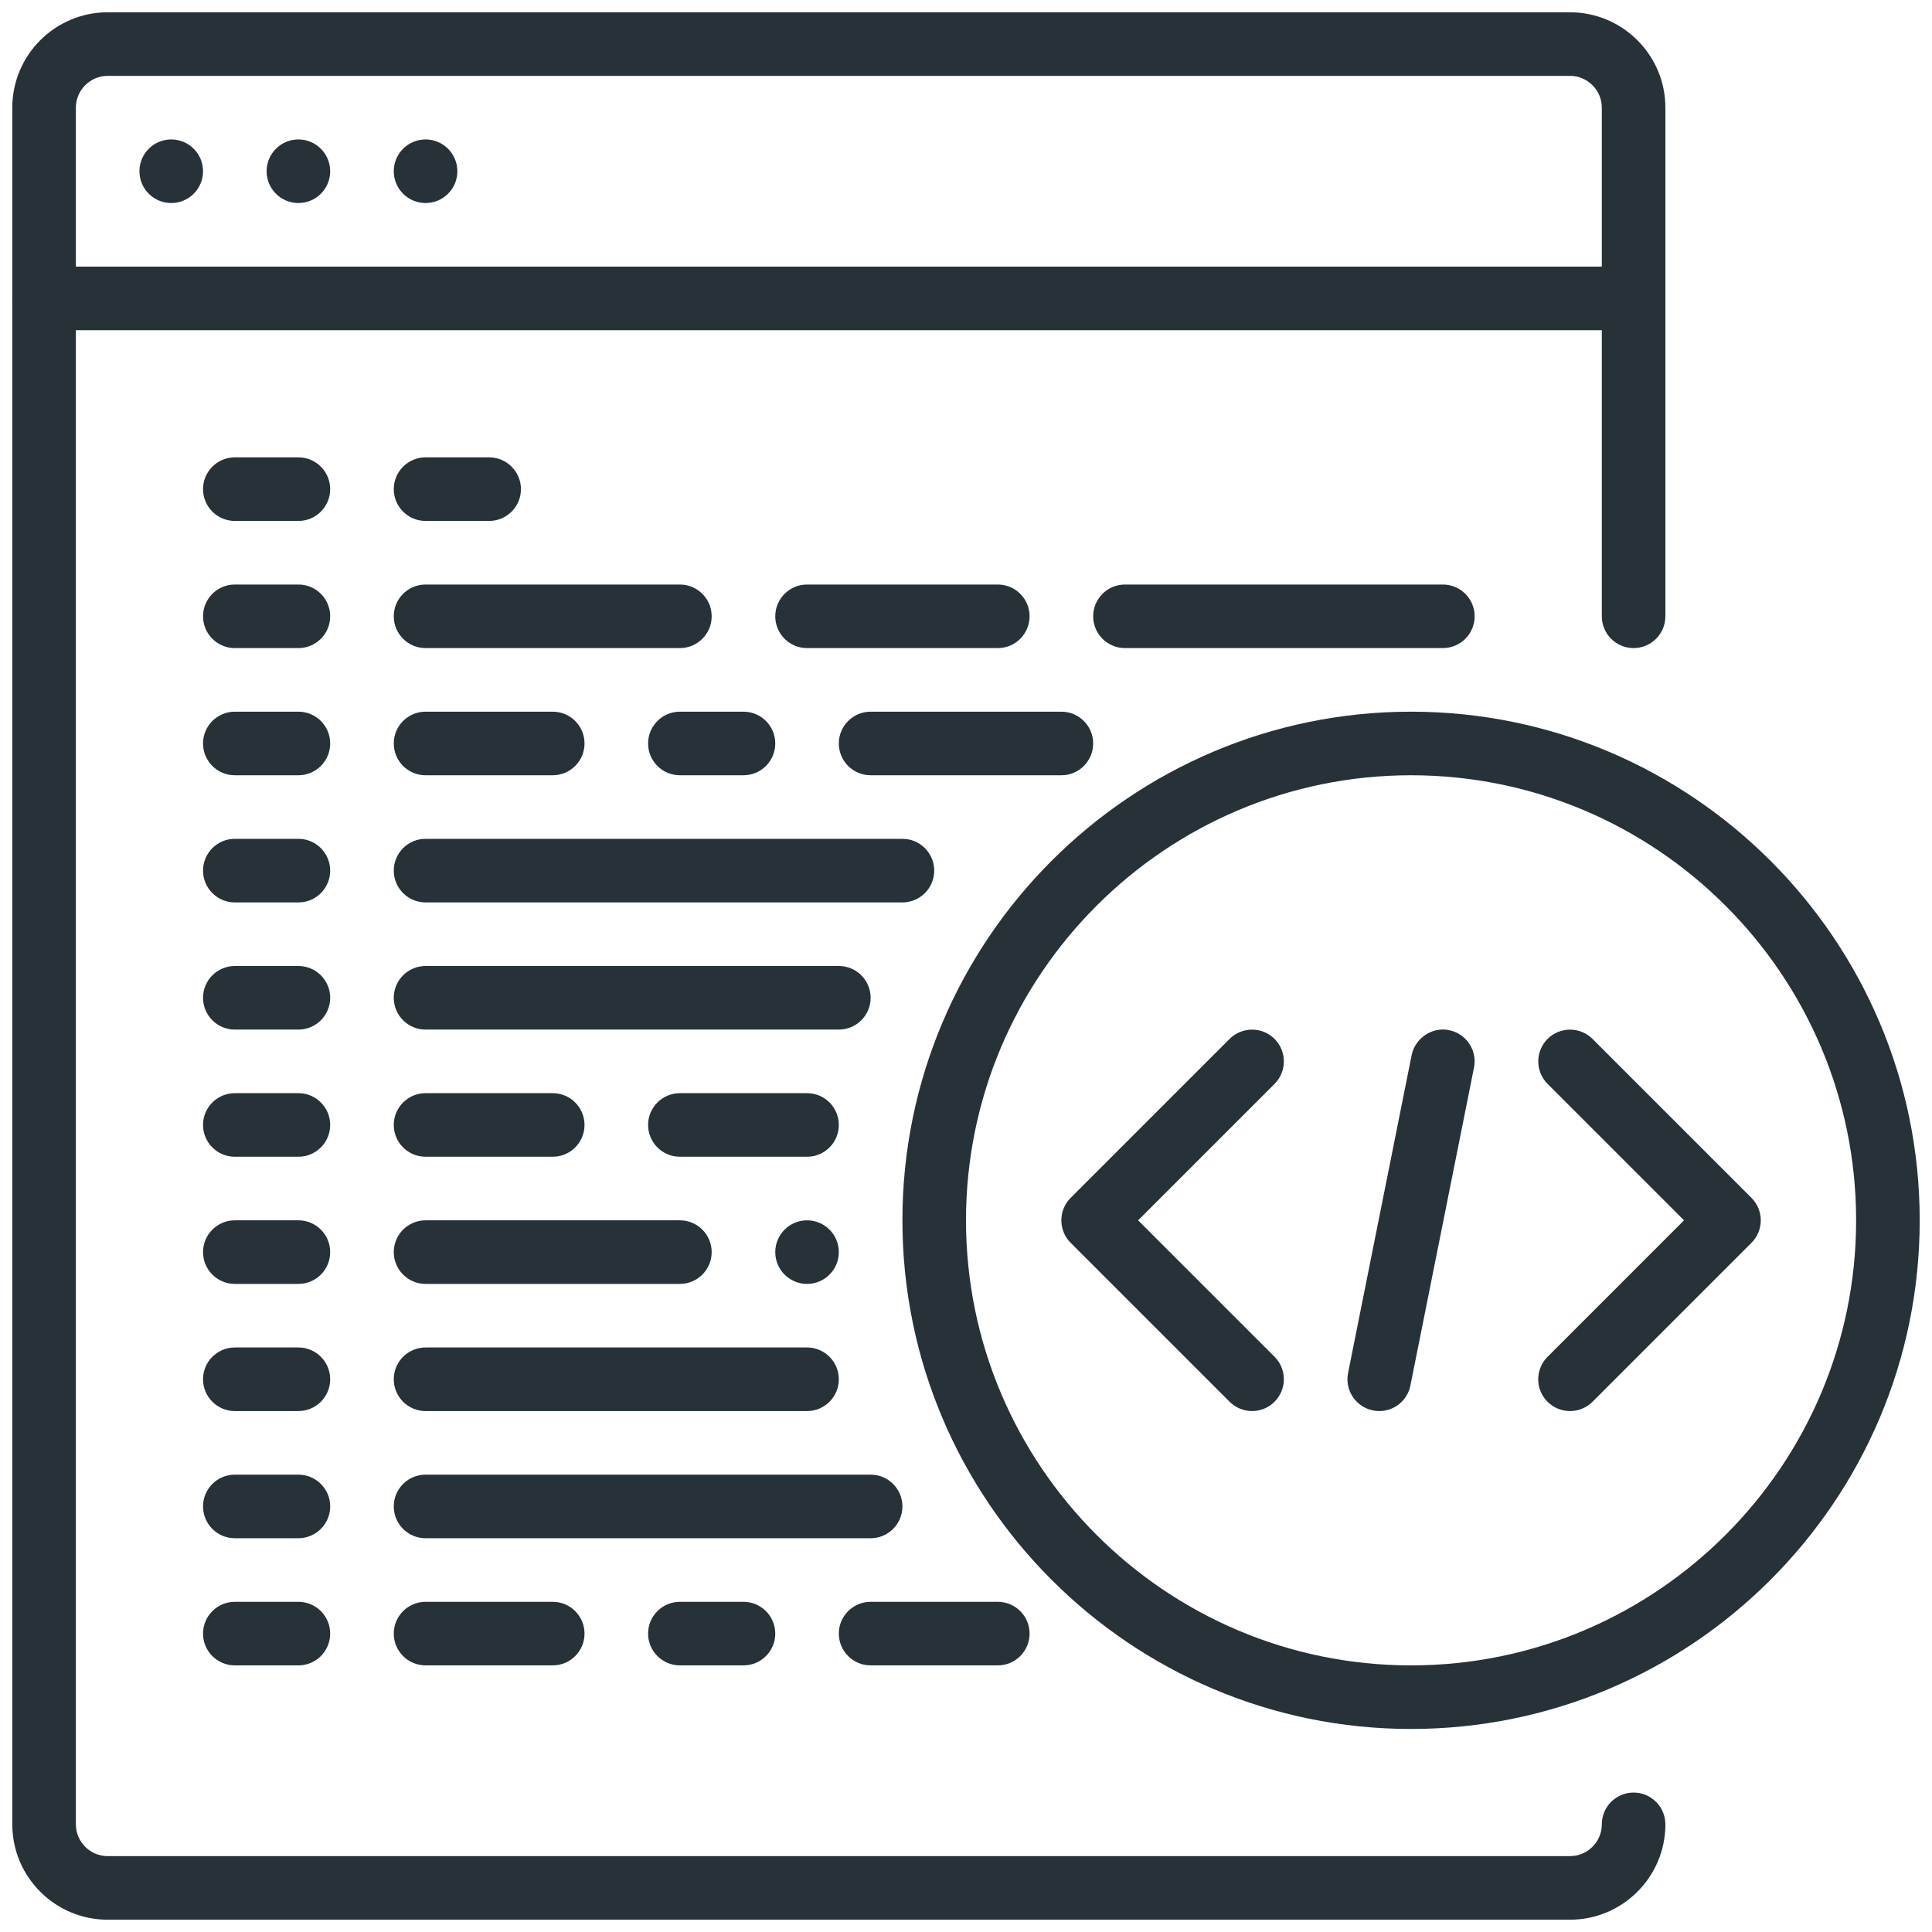 <svg width="113" height="113" viewBox="0 0 113 113" fill="none" xmlns="http://www.w3.org/2000/svg">
<path d="M24.891 11.875C25.918 11.875 26.75 11.043 26.75 10.016C26.75 8.989 25.918 8.156 24.891 8.156C23.864 8.156 23.031 8.989 23.031 10.016C23.031 11.043 23.864 11.875 24.891 11.875Z" fill="#263238"/>
<path d="M17.453 11.875C18.48 11.875 19.312 11.043 19.312 10.016C19.312 8.989 18.48 8.156 17.453 8.156C16.426 8.156 15.594 8.989 15.594 10.016C15.594 11.043 16.426 11.875 17.453 11.875Z" fill="#263238"/>
<path d="M10.016 11.875C11.043 11.875 11.875 11.043 11.875 10.016C11.875 8.989 11.043 8.156 10.016 8.156C8.989 8.156 8.156 8.989 8.156 10.016C8.156 11.043 8.989 11.875 10.016 11.875Z" fill="#263238"/>
<path d="M95.547 19.312H2.578C1.552 19.312 0.719 18.48 0.719 17.453C0.719 16.427 1.552 15.594 2.578 15.594H95.547C96.573 15.594 97.406 16.427 97.406 17.453C97.406 18.48 96.573 19.312 95.547 19.312Z" fill="#263238"/>
<path d="M91.828 112.281H6.297C3.221 112.281 0.719 109.779 0.719 106.703V6.297C0.719 3.221 3.221 0.719 6.297 0.719H91.828C94.903 0.719 97.406 3.221 97.406 6.297V36.047C97.406 37.073 96.573 37.906 95.547 37.906C94.52 37.906 93.688 37.073 93.688 36.047V6.297C93.688 5.274 92.851 4.438 91.828 4.438H6.297C5.274 4.438 4.438 5.274 4.438 6.297V106.703C4.438 107.726 5.274 108.562 6.297 108.562H91.828C92.851 108.562 93.688 107.726 93.688 106.703C93.688 105.677 94.52 104.844 95.547 104.844C96.573 104.844 97.406 105.677 97.406 106.703C97.406 109.779 94.903 112.281 91.828 112.281Z" fill="#263238"/>
<path d="M17.453 75.094H13.734C12.708 75.094 11.875 74.261 11.875 73.234C11.875 72.208 12.708 71.375 13.734 71.375H17.453C18.48 71.375 19.312 72.208 19.312 73.234C19.312 74.261 18.48 75.094 17.453 75.094Z" fill="#263238"/>
<path d="M17.453 97.406H13.734C12.708 97.406 11.875 96.573 11.875 95.547C11.875 94.52 12.708 93.688 13.734 93.688H17.453C18.48 93.688 19.312 94.52 19.312 95.547C19.312 96.573 18.48 97.406 17.453 97.406Z" fill="#263238"/>
<path d="M17.453 89.969H13.734C12.708 89.969 11.875 89.136 11.875 88.109C11.875 87.083 12.708 86.25 13.734 86.25H17.453C18.48 86.25 19.312 87.083 19.312 88.109C19.312 89.136 18.48 89.969 17.453 89.969Z" fill="#263238"/>
<path d="M17.453 82.531H13.734C12.708 82.531 11.875 81.698 11.875 80.672C11.875 79.645 12.708 78.812 13.734 78.812H17.453C18.48 78.812 19.312 79.645 19.312 80.672C19.312 81.698 18.48 82.531 17.453 82.531Z" fill="#263238"/>
<path d="M50.922 89.969H24.891C23.864 89.969 23.031 89.136 23.031 88.109C23.031 87.083 23.864 86.25 24.891 86.25H50.922C51.948 86.25 52.781 87.083 52.781 88.109C52.781 89.136 51.948 89.969 50.922 89.969Z" fill="#263238"/>
<path d="M32.328 97.406H24.891C23.864 97.406 23.031 96.573 23.031 95.547C23.031 94.52 23.864 93.688 24.891 93.688H32.328C33.355 93.688 34.188 94.52 34.188 95.547C34.188 96.573 33.355 97.406 32.328 97.406Z" fill="#263238"/>
<path d="M58.359 97.406H50.922C49.895 97.406 49.062 96.573 49.062 95.547C49.062 94.52 49.895 93.688 50.922 93.688H58.359C59.386 93.688 60.219 94.52 60.219 95.547C60.219 96.573 59.386 97.406 58.359 97.406Z" fill="#263238"/>
<path d="M47.203 82.531H24.891C23.864 82.531 23.031 81.698 23.031 80.672C23.031 79.645 23.864 78.812 24.891 78.812H47.203C48.23 78.812 49.062 79.645 49.062 80.672C49.062 81.698 48.23 82.531 47.203 82.531Z" fill="#263238"/>
<path d="M43.484 97.406H39.766C38.739 97.406 37.906 96.573 37.906 95.547C37.906 94.52 38.739 93.688 39.766 93.688H43.484C44.511 93.688 45.344 94.52 45.344 95.547C45.344 96.573 44.511 97.406 43.484 97.406Z" fill="#263238"/>
<path d="M17.453 67.656H13.734C12.708 67.656 11.875 66.823 11.875 65.797C11.875 64.77 12.708 63.938 13.734 63.938H17.453C18.48 63.938 19.312 64.77 19.312 65.797C19.312 66.823 18.48 67.656 17.453 67.656Z" fill="#263238"/>
<path d="M17.453 60.219H13.734C12.708 60.219 11.875 59.386 11.875 58.359C11.875 57.333 12.708 56.5 13.734 56.5H17.453C18.48 56.5 19.312 57.333 19.312 58.359C19.312 59.386 18.48 60.219 17.453 60.219Z" fill="#263238"/>
<path d="M17.453 52.781H13.734C12.708 52.781 11.875 51.948 11.875 50.922C11.875 49.895 12.708 49.062 13.734 49.062H17.453C18.48 49.062 19.312 49.895 19.312 50.922C19.312 51.948 18.48 52.781 17.453 52.781Z" fill="#263238"/>
<path d="M32.328 45.344H24.891C23.864 45.344 23.031 44.511 23.031 43.484C23.031 42.458 23.864 41.625 24.891 41.625H32.328C33.355 41.625 34.188 42.458 34.188 43.484C34.188 44.511 33.355 45.344 32.328 45.344Z" fill="#263238"/>
<path d="M62.078 45.344H50.922C49.895 45.344 49.062 44.511 49.062 43.484C49.062 42.458 49.895 41.625 50.922 41.625H62.078C63.105 41.625 63.938 42.458 63.938 43.484C63.938 44.511 63.105 45.344 62.078 45.344Z" fill="#263238"/>
<path d="M84.391 37.906H65.797C64.77 37.906 63.938 37.073 63.938 36.047C63.938 35.02 64.77 34.188 65.797 34.188H84.391C85.417 34.188 86.25 35.02 86.25 36.047C86.25 37.073 85.417 37.906 84.391 37.906Z" fill="#263238"/>
<path d="M49.062 60.219H24.891C23.864 60.219 23.031 59.386 23.031 58.359C23.031 57.333 23.864 56.5 24.891 56.5H49.062C50.089 56.5 50.922 57.333 50.922 58.359C50.922 59.386 50.089 60.219 49.062 60.219Z" fill="#263238"/>
<path d="M39.766 75.094H24.891C23.864 75.094 23.031 74.261 23.031 73.234C23.031 72.208 23.864 71.375 24.891 71.375H39.766C40.792 71.375 41.625 72.208 41.625 73.234C41.625 74.261 40.792 75.094 39.766 75.094Z" fill="#263238"/>
<path d="M58.359 37.906H47.203C46.177 37.906 45.344 37.073 45.344 36.047C45.344 35.02 46.177 34.188 47.203 34.188H58.359C59.386 34.188 60.219 35.02 60.219 36.047C60.219 37.073 59.386 37.906 58.359 37.906Z" fill="#263238"/>
<path d="M32.328 67.656H24.891C23.864 67.656 23.031 66.823 23.031 65.797C23.031 64.77 23.864 63.938 24.891 63.938H32.328C33.355 63.938 34.188 64.77 34.188 65.797C34.188 66.823 33.355 67.656 32.328 67.656Z" fill="#263238"/>
<path d="M47.203 75.094C46.177 75.094 45.344 74.261 45.344 73.234C45.344 72.208 46.177 71.375 47.203 71.375C48.23 71.375 49.062 72.208 49.062 73.234C49.062 74.261 48.23 75.094 47.203 75.094Z" fill="#263238"/>
<path d="M39.766 37.906H24.891C23.864 37.906 23.031 37.073 23.031 36.047C23.031 35.02 23.864 34.188 24.891 34.188H39.766C40.792 34.188 41.625 35.02 41.625 36.047C41.625 37.073 40.792 37.906 39.766 37.906Z" fill="#263238"/>
<path d="M17.453 45.344H13.734C12.708 45.344 11.875 44.511 11.875 43.484C11.875 42.458 12.708 41.625 13.734 41.625H17.453C18.48 41.625 19.312 42.458 19.312 43.484C19.312 44.511 18.48 45.344 17.453 45.344Z" fill="#263238"/>
<path d="M17.453 37.906H13.734C12.708 37.906 11.875 37.073 11.875 36.047C11.875 35.02 12.708 34.188 13.734 34.188H17.453C18.48 34.188 19.312 35.02 19.312 36.047C19.312 37.073 18.48 37.906 17.453 37.906Z" fill="#263238"/>
<path d="M17.453 30.469H13.734C12.708 30.469 11.875 29.636 11.875 28.609C11.875 27.583 12.708 26.75 13.734 26.75H17.453C18.48 26.75 19.312 27.583 19.312 28.609C19.312 29.636 18.48 30.469 17.453 30.469Z" fill="#263238"/>
<path d="M52.781 52.781H24.891C23.864 52.781 23.031 51.948 23.031 50.922C23.031 49.895 23.864 49.062 24.891 49.062H52.781C53.808 49.062 54.641 49.895 54.641 50.922C54.641 51.948 53.808 52.781 52.781 52.781Z" fill="#263238"/>
<path d="M47.203 67.656H39.766C38.739 67.656 37.906 66.823 37.906 65.797C37.906 64.77 38.739 63.938 39.766 63.938H47.203C48.23 63.938 49.062 64.77 49.062 65.797C49.062 66.823 48.23 67.656 47.203 67.656Z" fill="#263238"/>
<path d="M28.609 30.469H24.891C23.864 30.469 23.031 29.636 23.031 28.609C23.031 27.583 23.864 26.75 24.891 26.75H28.609C29.636 26.75 30.469 27.583 30.469 28.609C30.469 29.636 29.636 30.469 28.609 30.469Z" fill="#263238"/>
<path d="M43.484 45.344H39.766C38.739 45.344 37.906 44.511 37.906 43.484C37.906 42.458 38.739 41.625 39.766 41.625H43.484C44.511 41.625 45.344 42.458 45.344 43.484C45.344 44.511 44.511 45.344 43.484 45.344Z" fill="#263238"/>
<path d="M82.531 101.125C66.128 101.125 52.781 87.778 52.781 71.375C52.781 54.972 66.128 41.625 82.531 41.625C98.935 41.625 112.281 54.972 112.281 71.375C112.281 87.778 98.935 101.125 82.531 101.125ZM82.531 45.344C68.181 45.344 56.5 57.024 56.5 71.375C56.5 85.726 68.181 97.406 82.531 97.406C96.882 97.406 108.562 85.726 108.562 71.375C108.562 57.024 96.882 45.344 82.531 45.344Z" fill="#263238"/>
<path d="M80.676 82.531C80.553 82.531 80.43 82.52 80.308 82.494C79.3 82.293 78.645 81.315 78.846 80.307L82.565 61.714C82.769 60.702 83.792 60.044 84.751 60.252C85.759 60.453 86.414 61.431 86.213 62.439L82.494 81.033C82.316 81.921 81.542 82.531 80.676 82.531Z" fill="#263238"/>
<path d="M91.828 82.531C91.352 82.531 90.876 82.349 90.512 81.988C89.787 81.263 89.787 80.084 90.512 79.359L98.496 71.375L90.515 63.395C89.79 62.669 89.79 61.49 90.515 60.765C91.24 60.04 92.419 60.04 93.144 60.765L102.441 70.062C103.167 70.787 103.167 71.966 102.441 72.691L93.144 81.988C92.78 82.349 92.304 82.531 91.828 82.531Z" fill="#263238"/>
<path d="M73.234 82.531C72.758 82.531 72.282 82.349 71.918 81.988L62.621 72.691C61.896 71.966 61.896 70.787 62.621 70.062L71.918 60.765C72.643 60.04 73.822 60.04 74.547 60.765C75.272 61.49 75.272 62.669 74.547 63.395L66.567 71.375L74.547 79.355C75.272 80.081 75.272 81.259 74.547 81.984C74.186 82.349 73.71 82.531 73.234 82.531Z" fill="#263238"/>
</svg>
